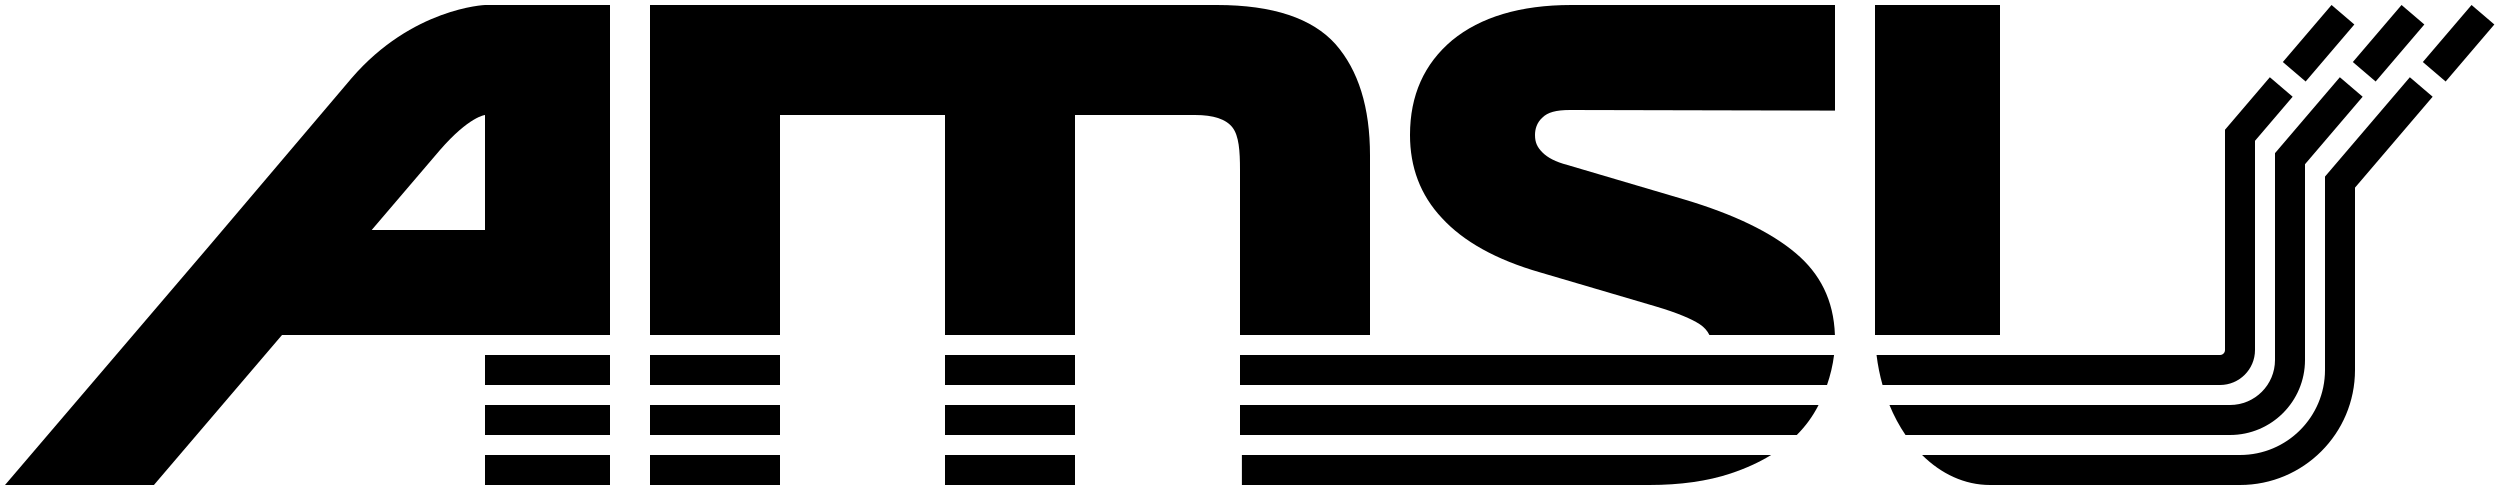 <svg width="500" height="98" viewBox="0 0 500 98" fill="none" xmlns="http://www.w3.org/2000/svg">
<g clip-path="url(#clip0_111_1467)">
<path d="M400 1H375V67H400V1Z" fill="black"/>
<path d="M465 74C465 83.389 457.389 91 448 91H384.417C388.223 94.772 392.919 97 398 97H448C460.702 97 471 86.703 471 74V37.527L486.529 19.344L481.967 15.448L465 35.313L465 74Z" fill="black"/>
<path d="M381.103 87H446C454.284 87 461 80.284 461 72V32.844L472.529 19.344L467.967 15.448L455 30.63L455 72C455 76.971 450.97 81 446 81H377.888C378.782 83.173 379.864 85.187 381.103 87Z" fill="black"/>
<path d="M444 77H376.508C375.966 75.084 375.561 73.077 375.308 71H444C444.552 71 445 70.552 445 70L445 25.947L453.967 15.448L458.529 19.344L451 28.16V70C451 73.866 447.866 77 444 77Z" fill="black"/>
<path d="M494.306 1L484.564 12.406L489.127 16.303L498.869 4.897L494.306 1Z" fill="black"/>
<path d="M480.306 1L470.564 12.406L475.127 16.303L484.868 4.897L480.306 1Z" fill="black"/>
<path d="M466.306 1L456.564 12.406L461.127 16.303L470.868 4.897L466.306 1Z" fill="black"/>
</g>
<path d="M122 91H97L97 97H122V91Z" fill="black"/>
<path d="M130 91H156V97H130V91Z" fill="black"/>
<path d="M189 91V97H215V91H189Z" fill="black"/>
<path d="M248.377 91V97H329.872C336.016 97 341.52 96.232 346.128 94.696C349.159 93.686 351.858 92.454 354.225 91H248.377Z" fill="black"/>
<path d="M122 81H97V87H122V81Z" fill="black"/>
<path d="M130 87V81H156V87H130Z" fill="black"/>
<path d="M359.354 87H248V81H363.714C362.578 83.236 361.148 85.212 359.354 87Z" fill="black"/>
<path d="M189 81V87H215V81H189Z" fill="black"/>
<path d="M122 71H97V77H122V71Z" fill="black"/>
<path d="M130 77V71H156V77H130Z" fill="black"/>
<path d="M365.404 77C366.066 75.086 366.56 73.056 366.812 71H248V77H365.404Z" fill="black"/>
<path d="M215 77V71H189V77H215Z" fill="black"/>
<path d="M189 67H215V23H239C242.715 23 245.219 23.836 246.5 25.5C247.781 27.164 248 30.16 248 34V67H274V31.08C274 21.48 271.694 14.056 267.082 8.808C262.47 3.688 254.655 1 243.381 1H130V67H156V23H189V67Z" fill="black"/>
<path d="M341.882 67H366.983C366.743 59.954 363.953 54.699 359.184 50.664C354.192 46.44 346.768 42.856 336.912 39.912L313.5 33C311.068 32.36 309.524 31.524 308.5 30.5C307.476 29.476 307 28.536 307 27C307 25.848 307.348 24.524 308.5 23.5C309.524 22.476 311.184 22 314 22L367 22.12V1H314.256C304.016 1 296.08 3.432 290.448 8.04C284.816 12.776 282 19.064 282 27C282 33.4 284.048 39.016 288.4 43.624C292.624 48.232 299.152 51.944 308.112 54.504L331.152 61.288C335.504 62.568 338.448 63.848 339.984 64.872C340.82 65.43 341.467 66.139 341.882 67Z" fill="black"/>
<path fill-rule="evenodd" clip-rule="evenodd" d="M42 49L1 97H30.779L56.401 67H122V1H97C97 1 82.443 1.587 70.335 15.609L42 49ZM74.337 46H97V23C97 23 93.838 23.281 88 30L74.337 46Z" fill="black"/>
<defs>
<clipPath id="clip0_111_1467">
<rect width="124" height="96" fill="white" transform="translate(375 1)"/>
</clipPath>
</defs>
</svg>
